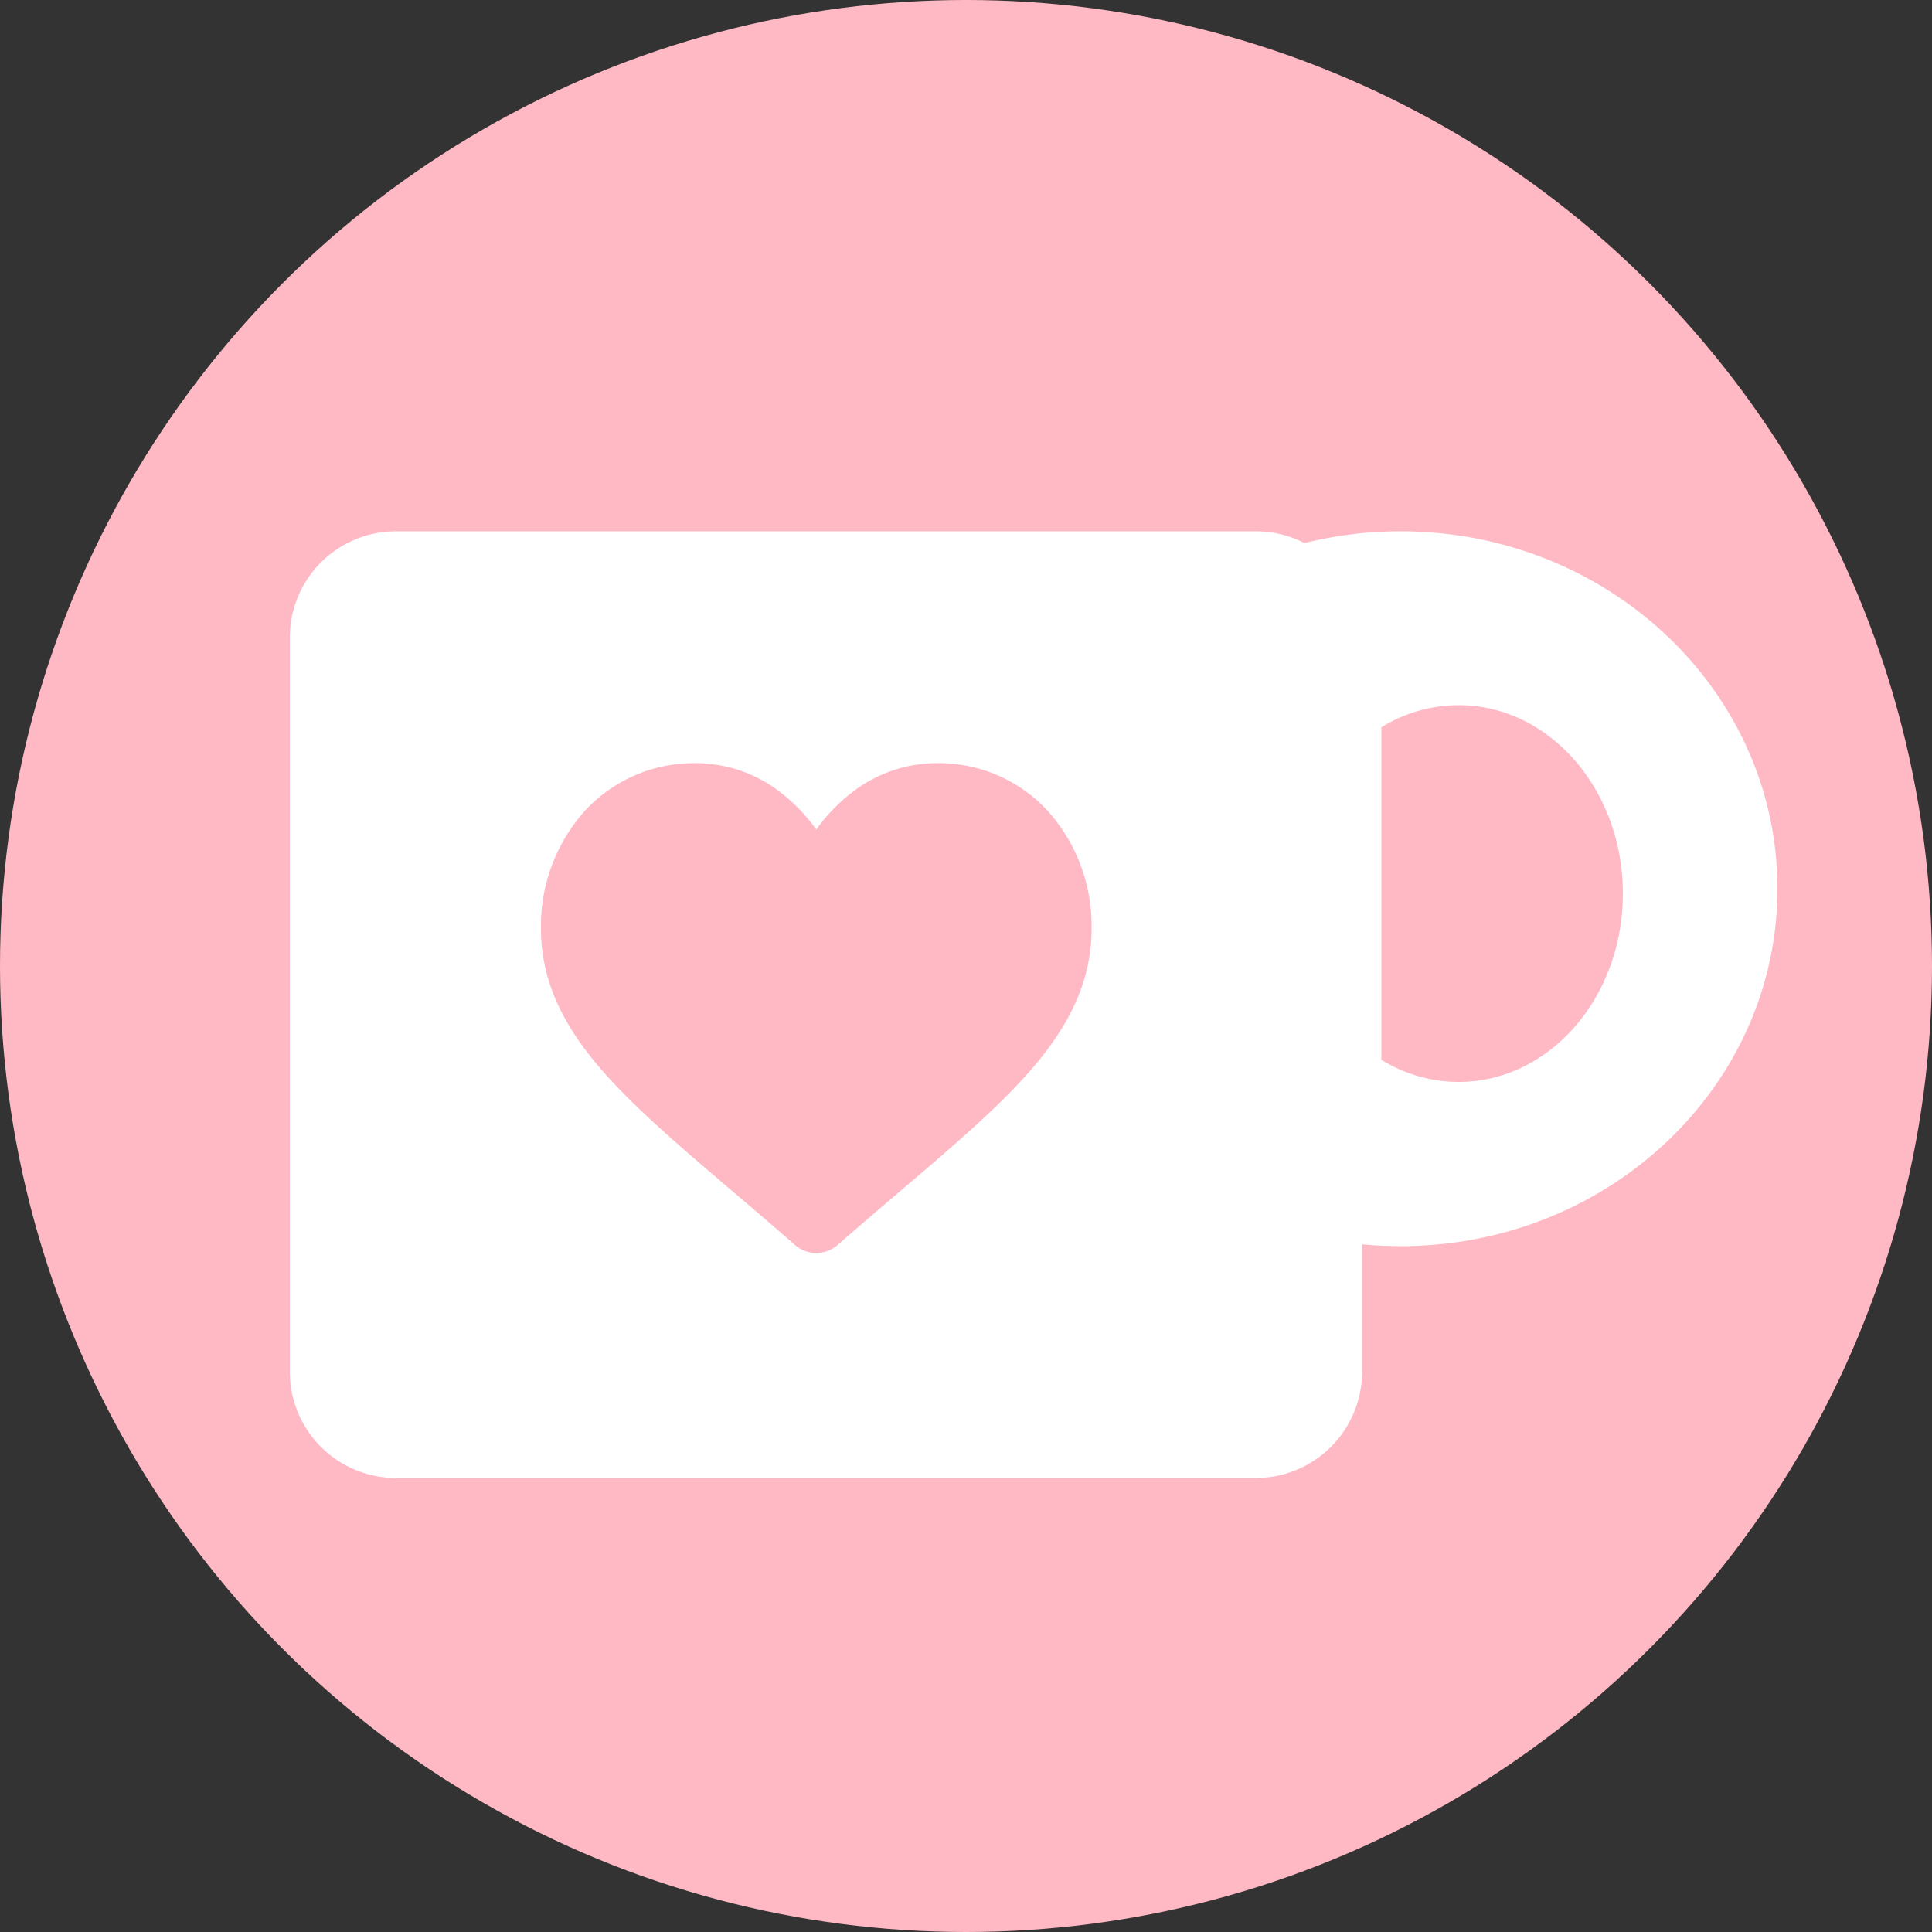 <svg xmlns="http://www.w3.org/2000/svg" width="200" height="200" viewBox="0 0 200 200">
  <rect x="0" y="0" width="200" height="200" fill="#333333" stroke="none"/>
  <g id="Grupo_3" data-name="Grupo 3" transform="translate(-634 -152)">
    <circle id="Elipse_1" data-name="Elipse 1" cx="100" cy="100" r="100" transform="translate(634 152)" fill="#ffb9c4"/>
    <path id="Unión_1" data-name="Unión 1" d="M11,98A11,11,0,0,1,0,87V11A11,11,0,0,1,11,0h89a10.954,10.954,0,0,1,5.037,1.218A41.067,41.067,0,0,1,115,0c21.539,0,39,16.565,39,37s-17.461,37-39,37q-2.025,0-4-.192V87a11,11,0,0,1-11,11Z" transform="translate(664 207)" fill="#fff"/>
    <g id="Intersección_1" data-name="Intersección 1" transform="translate(768 225)">
      <path id="Trazado_1" data-name="Trazado 1" d="M17,38.5a14.8,14.8,0,0,1-7.5-2.073V2.573A14.8,14.8,0,0,1,17,.5,15.38,15.38,0,0,1,28.644,6.04,20.406,20.406,0,0,1,33.5,19.5a20.4,20.4,0,0,1-4.856,13.46A15.381,15.381,0,0,1,17,38.5Z" fill="#ffb9c4"/>
      <path id="Trazado_2" data-name="Trazado 2" d="M17,38a14.888,14.888,0,0,0,11.267-5.368A19.905,19.905,0,0,0,33,19.5,19.907,19.907,0,0,0,28.267,6.368,14.888,14.888,0,0,0,17,1a14.277,14.277,0,0,0-7,1.862V36.138A14.277,14.277,0,0,0,17,38m0,1a15.232,15.232,0,0,1-8-2.29V2.29A15.232,15.232,0,0,1,17,0c9.389,0,17,8.73,17,19.5S26.389,39,17,39Z" fill="#ffb9c4"/>
    </g>
    <path id="heart" d="M52.479,4.963A15.327,15.327,0,0,0,41.078,0a14.339,14.339,0,0,0-8.956,3.092A18.324,18.324,0,0,0,28.5,6.872a18.314,18.314,0,0,0-3.621-3.781A14.337,14.337,0,0,0,15.923,0a15.328,15.328,0,0,0-11.4,4.963A17.817,17.817,0,0,0,0,17.13c0,4.821,1.8,9.233,5.653,13.887,3.447,4.164,8.41,8.39,14.153,13.283,1.961,1.671,4.183,3.566,6.491,5.583a3.346,3.346,0,0,0,4.406,0c2.308-2.018,4.532-3.913,6.494-5.586,5.742-4.893,10.7-9.118,14.151-13.282C55.2,26.363,57,21.951,57,17.13A17.815,17.815,0,0,0,52.479,4.963Zm0,0" transform="translate(690 231)" fill="#ffb9c4"/>
  </g>
</svg>
